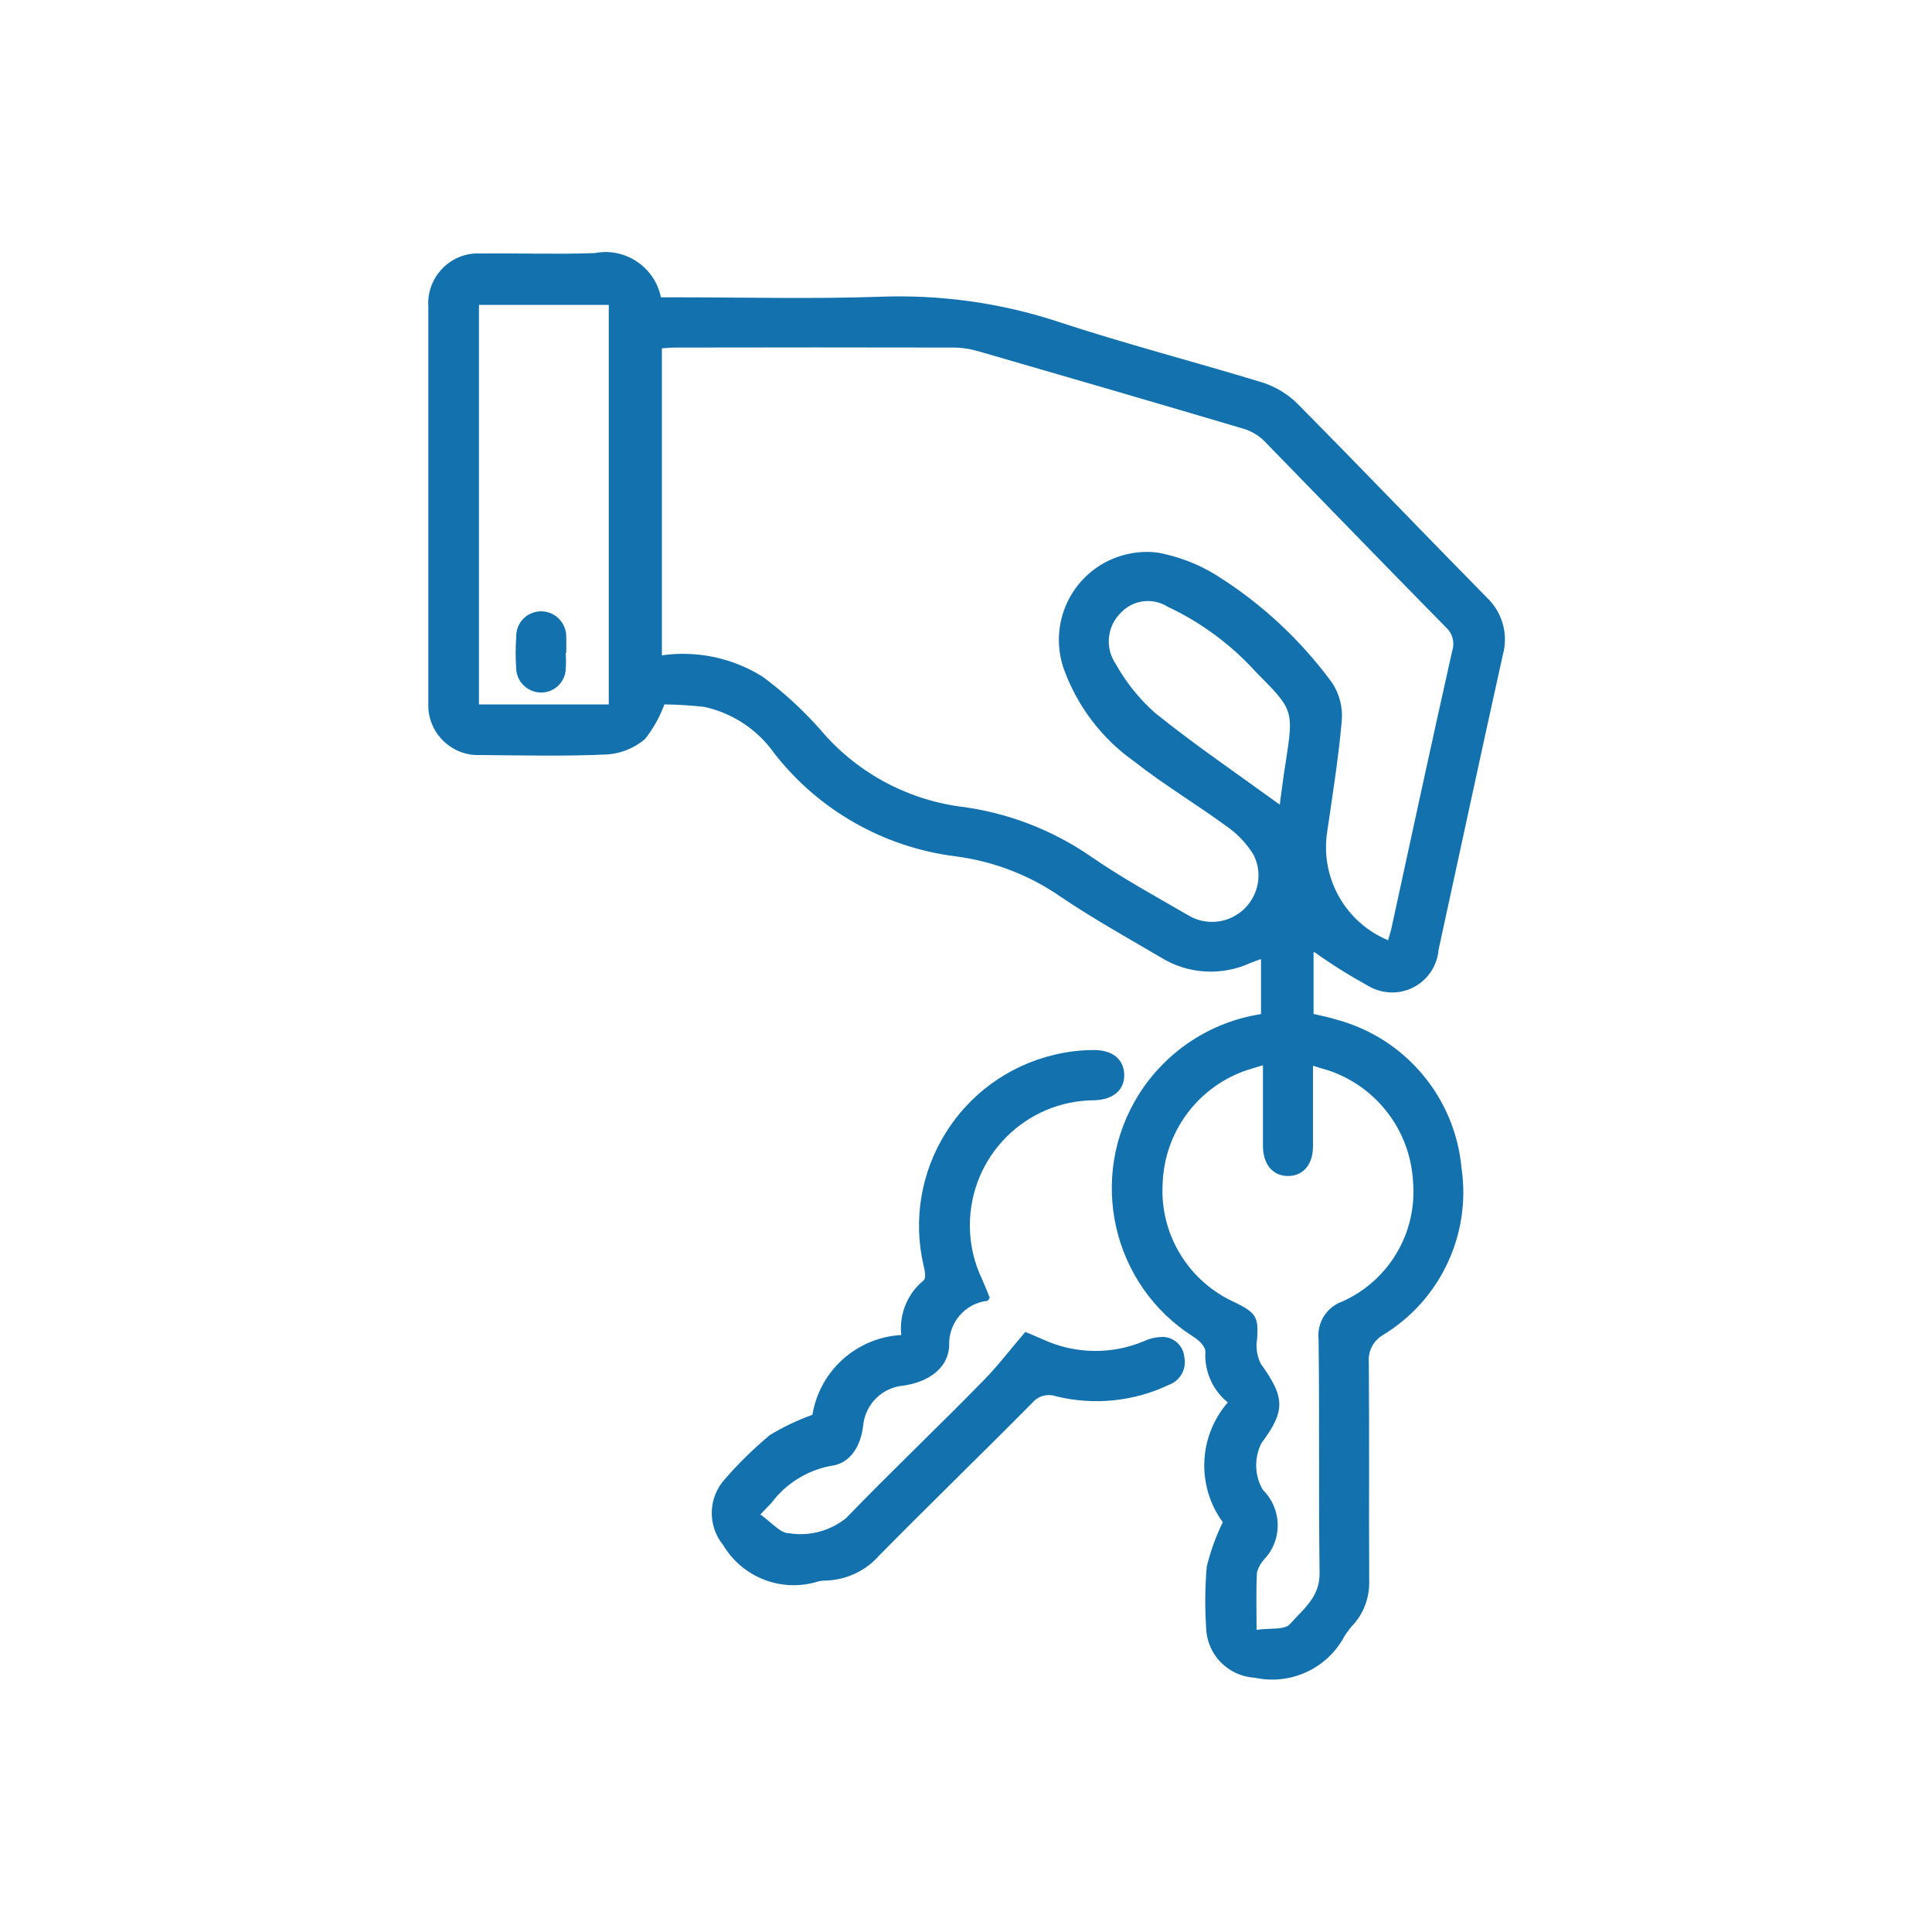 <?xml version="1.0" encoding="UTF-8"?>
<svg id="Layer_1" data-name="Layer 1" xmlns="http://www.w3.org/2000/svg" viewBox="0 0 100 100">
  <defs>
    <style>
      .cls-1 {
        fill: #1372ae;
      }
    </style>
  </defs>
  <g id="Group_873" data-name="Group 873">
    <path id="Path_21245" data-name="Path 21245" class="cls-1" d="m67.99,49.31v3.17c.41.1.84.18,1.24.31,3.53.97,6.09,4.03,6.42,7.68.5,3.43-1.1,6.82-4.05,8.62-.51.29-.8.84-.75,1.42.03,3.76,0,7.52.02,11.28.03.82-.24,1.62-.77,2.24-.19.2-.35.41-.5.64-.89,1.69-2.79,2.57-4.65,2.17-1.38-.08-2.48-1.19-2.52-2.58-.07-1.05-.06-2.11.03-3.16.19-.8.47-1.57.83-2.31-1.37-1.88-1.26-4.45.26-6.2-.79-.64-1.22-1.62-1.16-2.64,0-.25-.32-.57-.59-.74-4.26-2.68-5.53-8.31-2.85-12.57,1.41-2.23,3.71-3.75,6.32-4.15v-2.85c-.18.07-.35.12-.52.19-1.5.7-3.26.6-4.66-.27-1.75-1.03-3.53-2.02-5.2-3.15-1.63-1.13-3.5-1.84-5.46-2.09-3.69-.47-7.05-2.38-9.34-5.31-.86-1.23-2.16-2.1-3.63-2.42-.69-.08-1.38-.12-2.07-.13-.24.65-.58,1.26-1.01,1.8-.55.46-1.23.74-1.94.79-2.19.1-4.38.05-6.57.03-1.42.07-2.63-1.03-2.7-2.45,0-.09,0-.17,0-.26V15.86c-.09-1.42.99-2.65,2.41-2.74.12,0,.23,0,.35,0,1.96-.02,3.9.05,5.85-.02,1.58-.31,3.11.72,3.43,2.29h.92c3.46,0,6.93.09,10.39-.03,3.13-.12,6.26.31,9.24,1.29,3.49,1.15,7.05,2.07,10.56,3.14.69.22,1.32.59,1.83,1.1,3.29,3.32,6.53,6.71,9.81,10.04.8.76,1.12,1.89.83,2.95-1.13,5.09-2.22,10.19-3.33,15.28-.11,1.33-1.28,2.32-2.61,2.2-.37-.03-.73-.15-1.05-.34-.96-.53-1.89-1.11-2.78-1.75m3.84-.66c.06-.21.13-.4.17-.61,1.04-4.78,2.07-9.56,3.14-14.33.14-.44,0-.91-.34-1.21-3.13-3.18-6.25-6.41-9.39-9.63-.3-.3-.68-.52-1.08-.64-4.56-1.35-9.12-2.68-13.69-4-.44-.13-.89-.2-1.35-.2-4.76-.01-9.53-.01-14.29,0-.26,0-.52.02-.77.04v15.89c1.8-.26,3.64.13,5.19,1.09,1.09.8,2.08,1.71,2.98,2.72,1.82,2.18,4.39,3.61,7.21,4.01,2.45.3,4.79,1.19,6.82,2.59,1.62,1.12,3.36,2.07,5.07,3.06,1.15.67,2.61.28,3.28-.87.41-.7.44-1.56.07-2.28-.36-.59-.85-1.1-1.42-1.49-1.57-1.15-3.25-2.15-4.77-3.35-1.65-1.17-2.9-2.81-3.6-4.7-.87-2.36.33-4.98,2.69-5.85.68-.25,1.41-.34,2.13-.25,1.09.2,2.13.6,3.06,1.18,2.33,1.46,4.35,3.34,5.98,5.56.38.58.56,1.27.5,1.96-.17,1.94-.48,3.86-.76,5.79-.35,2.37.96,4.67,3.17,5.58m-6.5,6.47c-.41.13-.72.21-1.02.32-2.42.91-4.06,3.18-4.16,5.77-.17,2.66,1.35,5.13,3.78,6.2,1.07.53,1.18.76,1.11,1.86-.08.44-.01.9.19,1.3,1.25,1.74,1.29,2.42.03,4.11-.38.76-.36,1.67.07,2.41.98.96,1.04,2.52.13,3.54-.21.21-.35.46-.43.74-.05.94-.02,1.88-.02,2.97.66-.1,1.45.02,1.73-.3.66-.75,1.55-1.39,1.53-2.63-.05-4.03,0-8.06-.05-12.09-.1-.87.41-1.69,1.24-1.98,2.4-1.08,3.86-3.55,3.65-6.17-.13-2.59-1.79-4.84-4.22-5.73-.3-.11-.59-.17-.96-.3v4.17c0,.95-.51,1.54-1.29,1.54s-1.29-.59-1.3-1.53v-4.2M31.51,15.78h-6.72v20.68h6.72V15.78Zm34.73,25.86c.12-.86.19-1.5.3-2.13.42-2.75.43-2.75-1.51-4.7-1.29-1.43-2.84-2.58-4.58-3.4-.76-.48-1.75-.38-2.39.26-.75.69-.89,1.83-.32,2.68.54.97,1.24,1.84,2.07,2.57,2.03,1.63,4.2,3.11,6.46,4.75"/>
    <path id="Path_21246" data-name="Path 21246" class="cls-1" d="m39.37,78.4c.55.38,1.03.98,1.48.96,1.05.17,2.11-.12,2.94-.78,2.33-2.41,4.76-4.72,7.11-7.12.74-.75,1.38-1.6,2.17-2.52.17.07.56.23.94.4,1.65.75,3.53.78,5.2.08.31-.15.66-.22,1.01-.22.57.03,1.03.47,1.08,1.04.13.61-.21,1.23-.8,1.44-1.83.87-3.89,1.07-5.85.59-.43-.15-.91-.02-1.21.33-2.63,2.66-5.31,5.25-7.93,7.91-.7.8-1.71,1.27-2.77,1.3-.14,0-.27.01-.4.05-1.88.58-3.91-.2-4.91-1.89-.82-1-.78-2.46.09-3.41.71-.82,1.48-1.57,2.31-2.27.7-.43,1.44-.78,2.22-1.06.38-2.29,2.29-4,4.6-4.13-.12-1.08.32-2.15,1.16-2.83.13-.12.06-.5,0-.74-1.15-4.89,1.89-9.79,6.78-10.94.67-.16,1.35-.24,2.04-.24.96,0,1.54.48,1.56,1.27s-.56,1.29-1.52,1.33c-3.58,0-6.47,2.9-6.47,6.48,0,.97.22,1.93.64,2.8.14.32.27.64.39.94-.06.08-.08.15-.12.16-1.17.13-2.03,1.15-1.98,2.32-.05,1.18-1.09,1.89-2.38,2.07-1.09.1-1.96.96-2.07,2.05-.12,1.07-.66,2-1.71,2.11-1.22.24-2.3.92-3.04,1.91-.15.15-.3.31-.59.62"/>
    <path id="Path_21247" data-name="Path 21247" class="cls-1" d="m29.28,33.79c.02.29.02.59,0,.89-.06.71-.69,1.23-1.39,1.16-.63-.06-1.12-.56-1.17-1.18-.04-.57-.04-1.14,0-1.7-.02-.71.54-1.3,1.26-1.32,0,0,0,0,0,0,.72-.01,1.31.56,1.33,1.28,0,.02,0,.04,0,.07.01.27,0,.54,0,.81h0"/>
  </g>
</svg>